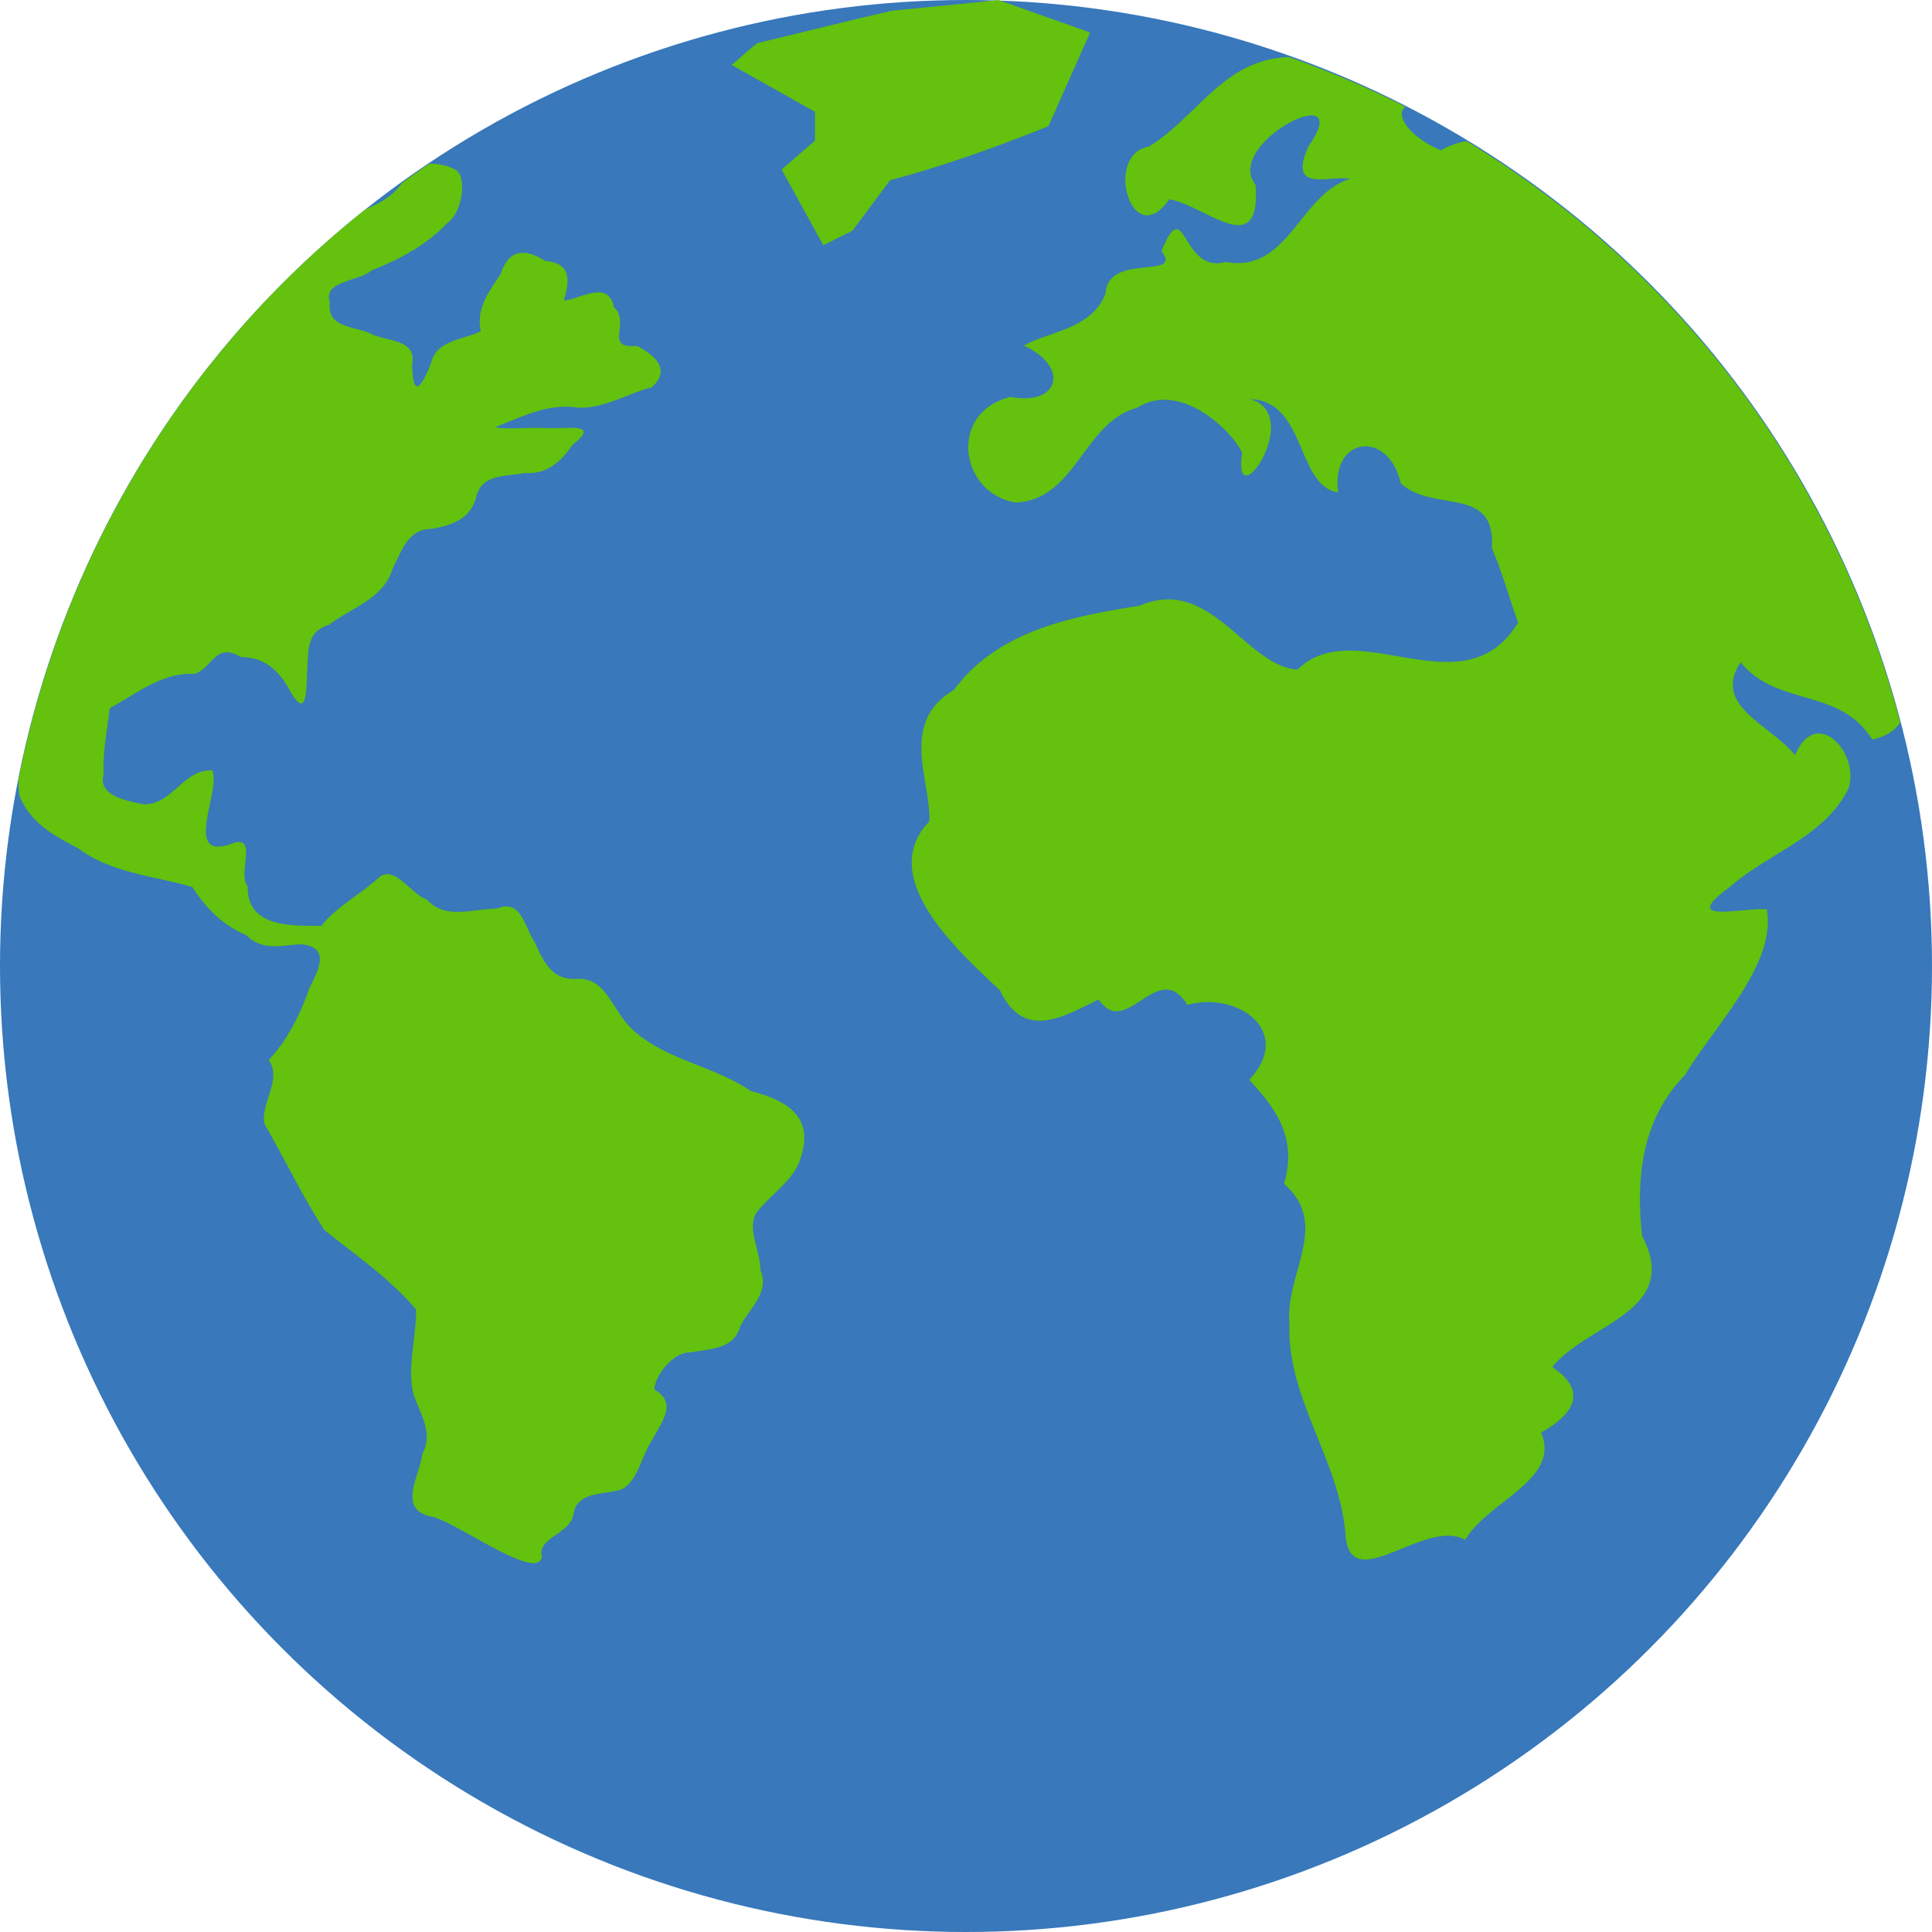 <svg xmlns="http://www.w3.org/2000/svg" width="16" height="16" version="1.1" viewBox="0 0 16 16"><g opacity=".97" transform="translate(0 -1036.4)"><circle cx="8" cy="1044.4" r="8" fill="#3274b9" opacity="1"/><path fill="#60bf07" d="m8.268 1036.4c0.253 0.09 0.506 0.179 0.76 0.269-0.115 0.259-0.23 0.517-0.345 0.776-0.429 0.172-0.865 0.329-1.312 0.448l-0.311 0.418c-0.081 0.04-0.161 0.08-0.242 0.12-0.115-0.209-0.23-0.418-0.345-0.627 0.092-0.08 0.184-0.159 0.276-0.239v-0.239c-0.23-0.129-0.46-0.259-0.69-0.388 0.072-0.059 0.14-0.127 0.214-0.181 0.371-0.089 0.741-0.183 1.112-0.268 0.294-0.03 0.591-0.057 0.883-0.089z"/><path fill="#60bf07" d="m3.555 1.355a8 8 0 0 0 -0.227 0.162c-0.072 0.106-0.186 0.166-0.307 0.221a8 8 0 0 0 -2.869 4.725c0.003 0.043 0.001 0.087 0.01 0.129 0.089 0.223 0.286 0.329 0.486 0.434 0.275 0.205 0.625 0.227 0.945 0.32 0.112 0.176 0.255 0.318 0.449 0.4 0.132 0.135 0.295 0.08 0.453 0.074 0.244 0.024 0.143 0.211 0.068 0.361-0.077 0.219-0.178 0.426-0.338 0.598 0.116 0.157-0.071 0.36-0.035 0.529 0.168 0.291 0.315 0.6 0.496 0.879 0.262 0.209 0.541 0.4 0.76 0.658 0.002 0.234-0.079 0.482-0.02 0.709 0.058 0.16 0.163 0.317 0.072 0.486-0.027 0.2-0.22 0.472 0.098 0.525 0.239 0.079 0.854 0.528 0.892 0.33-0.046-0.157 0.234-0.193 0.26-0.349 0.029-0.202 0.253-0.161 0.402-0.213 0.137-0.072 0.164-0.286 0.256-0.416 0.075-0.146 0.206-0.297 0.014-0.41 0.002-0.108 0.151-0.314 0.303-0.307 0.163-0.032 0.354-0.025 0.408-0.217 0.076-0.15 0.248-0.282 0.166-0.464 0.002-0.154-0.111-0.34-0.035-0.471 0.111-0.15 0.3-0.263 0.361-0.436 0.125-0.339-0.071-0.492-0.404-0.576-0.344-0.239-0.859-0.277-1.09-0.644-0.092-0.134-0.163-0.298-0.354-0.285-0.201 0.012-0.275-0.143-0.346-0.303-0.086-0.127-0.111-0.365-0.314-0.279-0.199 0-0.427 0.096-0.58-0.076-0.132-0.043-0.269-0.292-0.397-0.182-0.15 0.137-0.359 0.247-0.475 0.4-0.229 0-0.621 0.021-0.611-0.326-0.086-0.104 0.076-0.402-0.102-0.365-0.459 0.185-0.118-0.412-0.191-0.596-0.242-0.012-0.331 0.287-0.57 0.281-0.128-0.028-0.385-0.067-0.33-0.252-0.01-0.182 0.03-0.363 0.049-0.543 0.226-0.123 0.432-0.298 0.703-0.285 0.148-0.046 0.174-0.268 0.385-0.139 0.186 0 0.304 0.102 0.393 0.256 0.14 0.26 0.149 0.073 0.154-0.125 0.012-0.162-0.013-0.345 0.182-0.398 0.188-0.145 0.454-0.217 0.527-0.467 0.077-0.147 0.127-0.329 0.324-0.328 0.167-0.03 0.318-0.081 0.367-0.26 0.045-0.199 0.245-0.171 0.404-0.203 0.182 0.013 0.298-0.093 0.395-0.234 0.238-0.185-0.047-0.132-0.203-0.137-0.125-0.01-0.396 0.014-0.434-0.01 0.221-0.085 0.435-0.199 0.68-0.16 0.215 0.01 0.407-0.115 0.611-0.168 0.168-0.146 0.025-0.269-0.123-0.344-0.277 0.027-0.047-0.193-0.188-0.32-0.05-0.228-0.262-0.072-0.416-0.055 0.049-0.16 0.066-0.313-0.154-0.328-0.172-0.11-0.302-0.095-0.369 0.109-0.099 0.145-0.205 0.288-0.164 0.473-0.152 0.074-0.371 0.072-0.414 0.27-0.09 0.223-0.151 0.273-0.154 0 0.037-0.21-0.216-0.181-0.348-0.252-0.14-0.062-0.363-0.048-0.334-0.258-0.061-0.178 0.24-0.171 0.346-0.264 0.235-0.093 0.455-0.21 0.631-0.396 0.113-0.079 0.158-0.347 0.078-0.428-0.073-0.047-0.153-0.058-0.234-0.06z" transform="translate(0 1036.4)"/><path fill="#60bf07" d="m10.678 0.473c-0.544 0.012-0.767 0.503-1.166 0.742-0.374 0.065-0.14 0.881 0.172 0.436 0.295 0.047 0.762 0.523 0.714-0.121-0.273-0.345 0.853-0.907 0.436-0.315-0.171 0.387 0.173 0.235 0.35 0.266-0.418 0.119-0.513 0.786-1.034 0.688-0.369 0.105-0.329-0.585-0.531-0.09 0.185 0.241-0.442 0.009-0.463 0.35-0.113 0.304-0.5 0.322-0.676 0.434 0.379 0.174 0.296 0.5-0.111 0.424-0.521 0.128-0.423 0.801 0.045 0.875 0.501-0.027 0.557-0.665 1.004-0.785 0.348-0.223 0.773 0.175 0.869 0.371-0.086 0.57 0.526-0.315 0.065-0.443 0.468 0.016 0.382 0.72 0.73 0.773-0.061-0.462 0.415-0.525 0.518-0.076 0.265 0.249 0.792 0.011 0.755 0.539 0.086 0.199 0.144 0.411 0.217 0.615-0.453 0.744-1.339-0.087-1.826 0.389-0.423-0.023-0.724-0.784-1.306-0.529-0.574 0.09-1.18 0.209-1.541 0.699-0.46 0.268-0.185 0.763-0.203 1.088-0.447 0.463 0.246 1.079 0.586 1.4 0.199 0.422 0.532 0.212 0.817 0.074 0.228 0.341 0.49-0.351 0.734 0.045 0.418-0.116 0.887 0.222 0.512 0.621 0.236 0.251 0.396 0.49 0.289 0.861 0.389 0.344 0.004 0.739 0.045 1.166-0.023 0.603 0.413 1.126 0.463 1.73 0.031 0.544 0.662-0.138 0.992 0.053 0.185-0.319 0.795-0.498 0.629-0.889 0.28-0.158 0.384-0.347 0.092-0.543 0.295-0.364 1.074-0.459 0.744-1.086-0.052-0.49-0.002-0.965 0.357-1.334 0.247-0.413 0.757-0.913 0.676-1.371-0.229-0.012-0.727 0.124-0.307-0.184 0.319-0.281 0.793-0.418 0.985-0.82 0.092-0.291-0.27-0.687-0.444-0.272-0.202-0.253-0.69-0.406-0.451-0.769 0.304 0.373 0.817 0.205 1.09 0.639 0.119-0.024 0.188-0.076 0.232-0.141a8 8 0 0 0 -3.591 -4.814c-0.071 0.011-0.142 0.035-0.213 0.076-0.279-0.12-0.38-0.302-0.293-0.361a8 8 0 0 0 -0.961 -0.41z" transform="translate(0 1036.4)"/></g></svg>